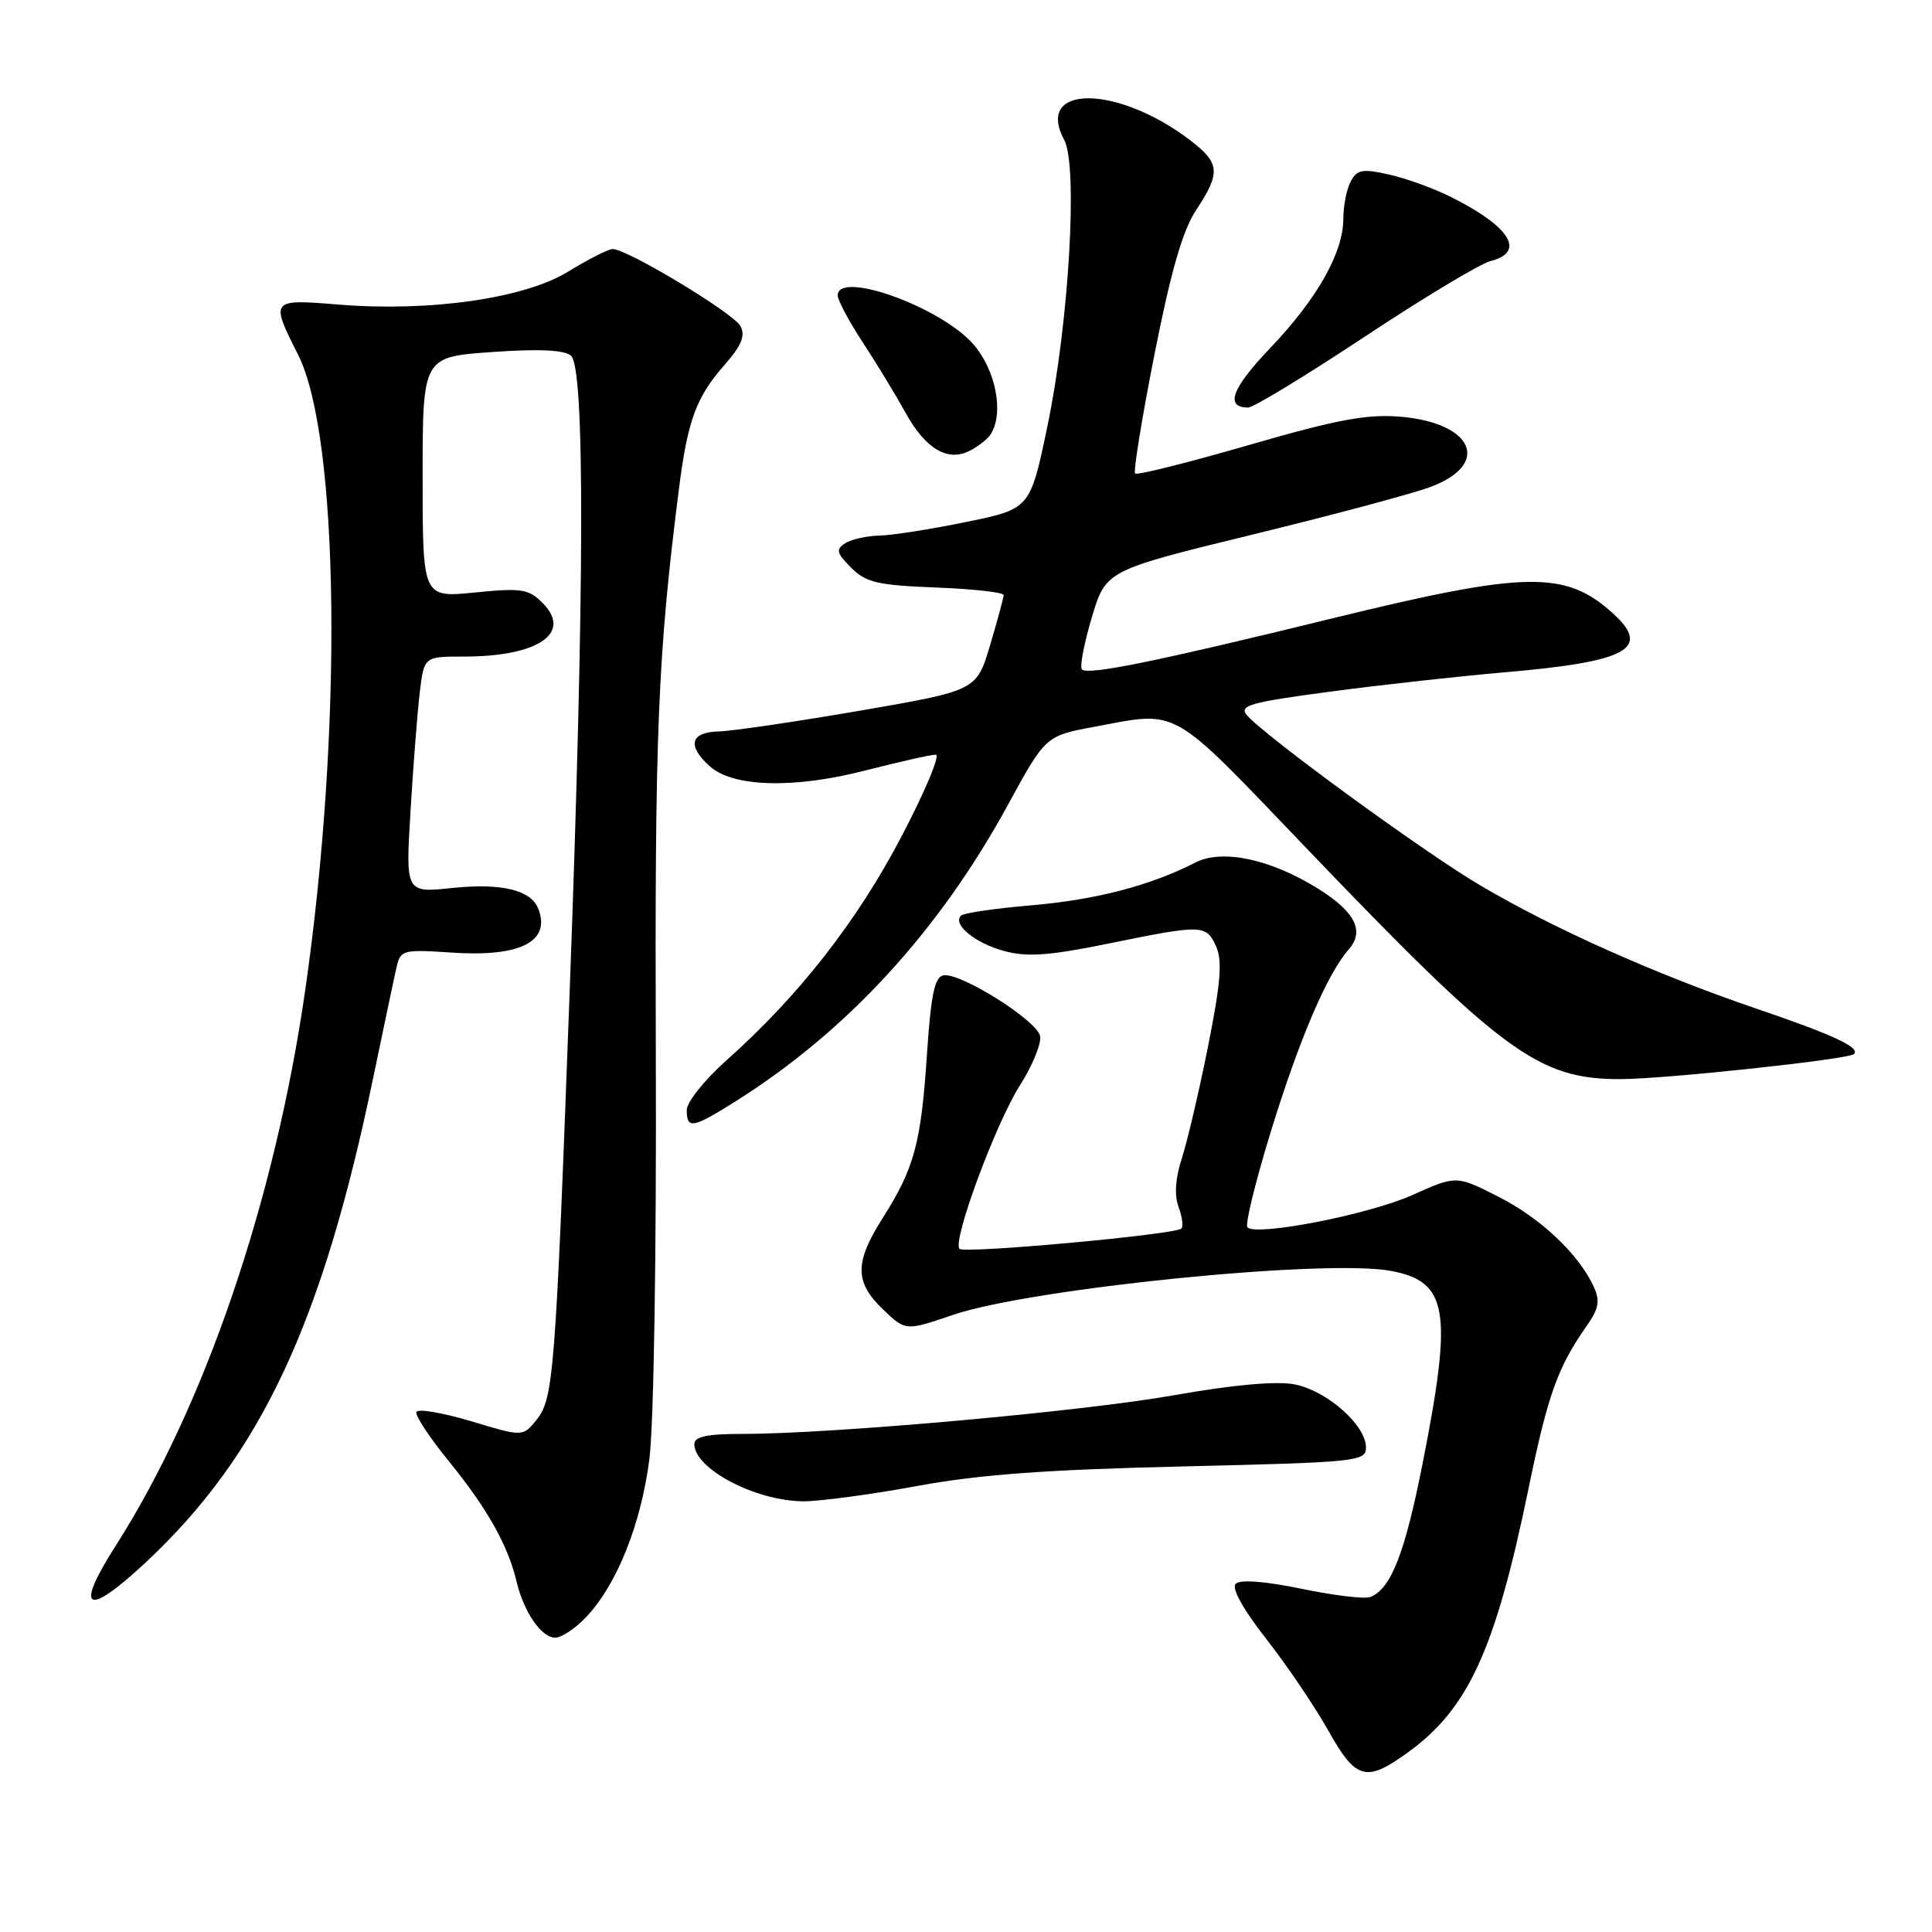 <?xml version="1.0" encoding="UTF-8" standalone="no"?>
<!DOCTYPE svg PUBLIC "-//W3C//DTD SVG 1.1//EN" "http://www.w3.org/Graphics/SVG/1.1/DTD/svg11.dtd" >
<svg xmlns="http://www.w3.org/2000/svg" xmlns:xlink="http://www.w3.org/1999/xlink" version="1.1" viewBox="0 0 256 256">
 <g >
 <path fill="currentColor"
d=" M 186.60 232.17 C 194.58 226.38 198.14 218.59 202.53 197.28 C 205.10 184.78 206.40 181.16 210.26 175.67 C 211.84 173.42 212.04 172.37 211.20 170.54 C 209.23 166.21 204.14 161.40 198.55 158.57 C 192.96 155.74 192.96 155.74 187.15 158.35 C 181.40 160.93 166.51 163.84 165.29 162.63 C 164.95 162.28 166.37 156.49 168.45 149.75 C 172.20 137.60 175.87 129.05 178.70 125.82 C 180.84 123.39 179.60 120.87 174.76 117.82 C 168.42 113.84 161.97 112.45 158.37 114.30 C 152.45 117.34 145.23 119.22 136.74 119.95 C 131.91 120.36 127.69 120.98 127.34 121.32 C 126.17 122.49 129.21 124.98 133.08 126.02 C 136.10 126.84 139.02 126.63 146.87 125.03 C 159.38 122.48 159.81 122.49 161.14 125.41 C 161.99 127.27 161.75 130.25 160.07 138.66 C 158.88 144.62 157.31 151.31 156.59 153.51 C 155.74 156.12 155.59 158.36 156.16 159.91 C 156.65 161.22 156.82 162.51 156.54 162.79 C 155.75 163.59 127.81 166.14 127.14 165.48 C 126.15 164.48 131.93 148.86 135.16 143.79 C 136.81 141.19 138.01 138.27 137.82 137.29 C 137.42 135.22 127.22 128.81 125.00 129.24 C 123.84 129.46 123.35 131.83 122.82 139.79 C 122.04 151.50 121.15 154.80 116.97 161.38 C 113.22 167.29 113.23 169.89 117.00 173.50 C 120.00 176.37 120.00 176.37 126.25 174.24 C 136.56 170.72 175.69 166.78 184.30 168.40 C 191.88 169.82 192.51 173.62 188.51 193.88 C 186.14 205.89 184.30 210.56 181.55 211.62 C 180.82 211.90 176.73 211.41 172.45 210.52 C 167.61 209.52 164.33 209.27 163.74 209.86 C 163.16 210.44 164.68 213.19 167.77 217.15 C 170.51 220.64 174.19 226.09 175.97 229.25 C 179.68 235.87 181.00 236.23 186.60 232.17 Z  M 77.69 214.25 C 81.74 209.95 84.92 202.02 86.04 193.40 C 86.63 188.83 86.99 166.34 86.90 140.00 C 86.75 97.01 87.15 86.94 89.95 64.88 C 91.12 55.66 92.23 52.64 96.05 48.30 C 98.27 45.76 98.79 44.48 98.11 43.20 C 97.18 41.48 83.12 33.00 81.19 33.00 C 80.61 33.00 77.97 34.34 75.32 35.97 C 69.52 39.55 56.96 41.35 44.75 40.35 C 35.87 39.62 35.80 39.70 39.47 46.94 C 44.99 57.84 45.43 96.69 40.43 131.30 C 36.40 159.17 27.10 186.40 15.31 204.85 C 9.79 213.50 11.46 214.37 19.36 206.98 C 34.54 192.78 42.70 175.38 49.45 142.81 C 50.86 136.04 52.25 129.44 52.55 128.14 C 53.07 125.88 53.41 125.79 59.80 126.22 C 68.93 126.84 73.01 124.79 71.33 120.42 C 70.37 117.92 66.45 116.98 59.85 117.67 C 53.74 118.31 53.74 118.31 54.40 107.41 C 54.76 101.41 55.31 94.36 55.62 91.75 C 56.19 87.00 56.19 87.00 61.44 87.00 C 71.31 87.00 75.89 83.89 71.89 79.89 C 70.03 78.03 69.09 77.89 62.91 78.51 C 56.00 79.20 56.00 79.20 56.00 63.25 C 56.00 47.30 56.00 47.30 65.15 46.65 C 71.34 46.21 74.73 46.36 75.65 47.12 C 77.52 48.68 77.46 77.98 75.48 131.50 C 73.60 182.28 73.36 185.33 71.06 188.18 C 69.27 190.38 69.27 190.38 62.39 188.31 C 58.60 187.18 55.35 186.63 55.17 187.10 C 55.00 187.57 56.94 190.52 59.50 193.65 C 64.52 199.82 67.31 204.77 68.43 209.50 C 69.39 213.59 71.73 217.00 73.57 217.00 C 74.41 217.00 76.26 215.76 77.69 214.25 Z  M 121.50 196.91 C 129.70 195.39 138.66 194.73 156.75 194.31 C 179.91 193.76 181.00 193.65 181.00 191.79 C 181.00 188.83 175.78 184.24 171.50 183.43 C 169.05 182.98 163.40 183.49 155.60 184.87 C 143.43 187.03 110.30 190.00 98.39 190.00 C 93.70 190.00 92.00 190.36 92.00 191.35 C 92.00 194.64 100.17 198.92 106.50 198.93 C 108.70 198.93 115.45 198.02 121.50 196.91 Z  M 97.55 145.88 C 112.25 136.62 124.43 123.36 133.52 106.71 C 138.54 97.51 138.54 97.51 145.02 96.30 C 156.34 94.19 154.88 93.36 173.00 112.28 C 199.08 139.51 203.83 143.01 214.72 142.99 C 220.63 142.98 244.96 140.37 245.66 139.67 C 246.53 138.80 242.95 137.13 232.70 133.64 C 219.35 129.08 205.83 123.05 196.06 117.27 C 188.52 112.81 167.40 97.39 165.19 94.73 C 164.16 93.48 165.74 93.04 176.24 91.65 C 182.98 90.75 193.46 89.59 199.53 89.07 C 215.66 87.68 218.84 85.94 213.75 81.30 C 207.45 75.56 202.25 75.65 176.61 81.92 C 153.20 87.66 144.16 89.50 143.36 88.70 C 143.05 88.38 143.63 85.30 144.66 81.85 C 146.53 75.58 146.53 75.58 166.02 70.82 C 176.73 68.21 187.37 65.36 189.64 64.49 C 197.62 61.46 195.19 56.01 185.50 55.21 C 181.13 54.85 177.10 55.60 165.45 58.98 C 157.43 61.30 150.66 63.00 150.41 62.74 C 150.16 62.49 151.31 55.37 152.98 46.93 C 155.17 35.86 156.71 30.52 158.51 27.81 C 161.77 22.88 161.66 21.60 157.70 18.58 C 148.02 11.20 137.07 11.16 141.01 18.53 C 142.86 21.98 141.64 42.80 138.79 56.47 C 136.50 67.43 136.50 67.43 128.00 69.17 C 123.33 70.13 118.15 70.94 116.50 70.97 C 114.85 71.00 112.83 71.46 112.00 71.98 C 110.72 72.80 110.83 73.27 112.78 75.22 C 114.74 77.19 116.28 77.55 124.03 77.85 C 128.96 78.04 132.99 78.49 132.99 78.85 C 132.98 79.21 132.17 82.20 131.19 85.50 C 129.40 91.50 129.40 91.50 113.95 94.17 C 105.45 95.63 97.04 96.87 95.25 96.92 C 91.48 97.01 91.01 98.79 94.02 101.51 C 97.10 104.31 105.15 104.54 114.67 102.09 C 119.16 100.94 123.35 100.00 123.99 100.00 C 124.63 100.00 122.56 104.92 119.40 110.94 C 113.49 122.19 105.80 132.00 96.25 140.51 C 93.36 143.08 91.00 146.04 91.00 147.09 C 91.00 149.66 91.78 149.52 97.55 145.88 Z  M 131.23 57.60 C 133.08 54.83 131.98 49.04 128.94 45.58 C 124.61 40.65 111.00 35.77 111.00 39.15 C 111.00 39.78 112.50 42.59 114.34 45.40 C 116.18 48.20 118.71 52.37 119.97 54.66 C 122.64 59.49 125.56 61.23 128.50 59.73 C 129.60 59.16 130.83 58.21 131.23 57.60 Z  M 180.84 44.61 C 188.64 39.44 196.15 34.93 197.51 34.59 C 202.19 33.41 200.14 30.06 192.34 26.14 C 190.05 24.99 186.33 23.63 184.07 23.13 C 180.54 22.33 179.82 22.46 178.98 24.04 C 178.44 25.04 178.00 27.27 178.00 28.97 C 178.00 33.47 174.54 39.59 168.28 46.15 C 163.21 51.46 162.27 54.00 165.39 54.00 C 166.09 54.00 173.04 49.77 180.84 44.61 Z "/>
</g>
</svg>